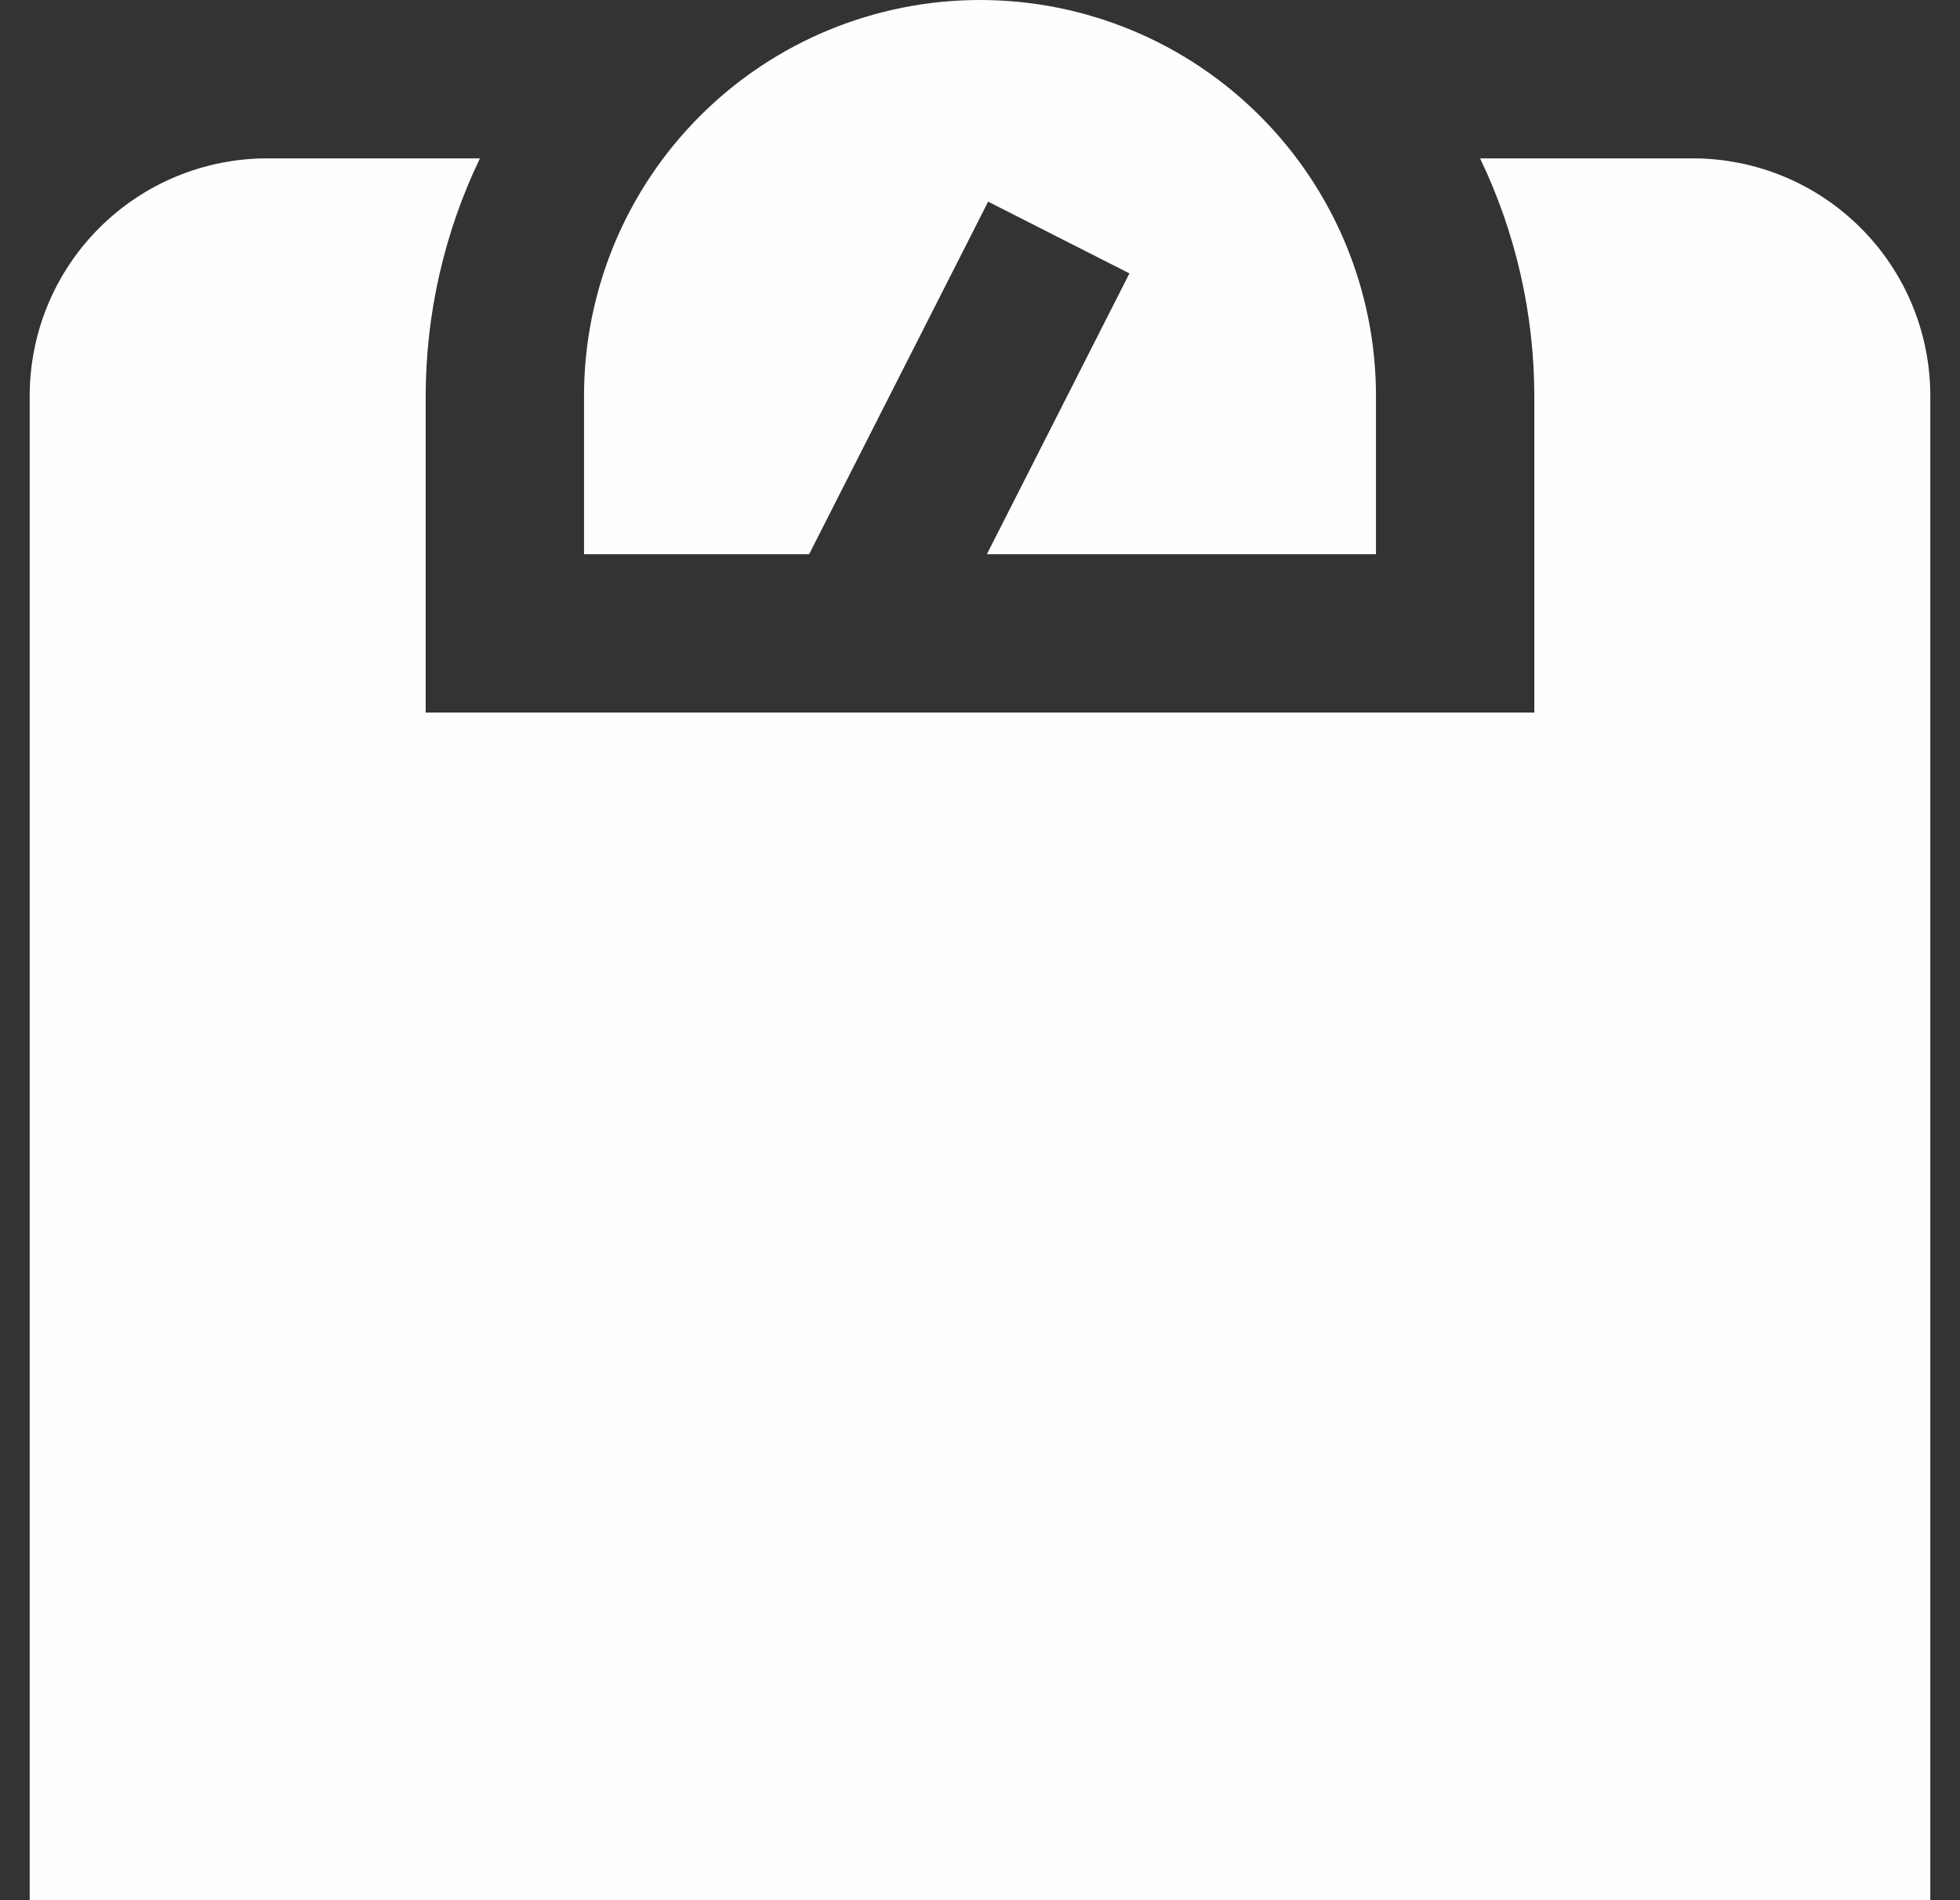 <svg width="33" height="32" viewBox="0 0 33 32" fill="none" xmlns="http://www.w3.org/2000/svg">
<rect x="0" y="0" width="33" height="32" fill="#333333" stroke="none"/>
<g clip-path="url(#clip0_510_885)">
<path d="M23.167 6.667V9.333H16.616L19.016 4.604L16.637 3.396L13.623 9.333H9.833V6.667C9.833 4.899 10.536 3.203 11.786 1.953C13.036 0.702 14.732 0 16.5 0C18.268 0 19.964 0.702 21.214 1.953C22.464 3.203 23.167 4.899 23.167 6.667ZM28.5 2.667H24.92C25.519 3.915 25.831 5.282 25.833 6.667V12H7.167V6.667C7.169 5.282 7.481 3.915 8.08 2.667H4.5C3.439 2.667 2.422 3.088 1.672 3.838C0.921 4.588 0.5 5.606 0.5 6.667L0.5 32H32.5V6.667C32.5 5.606 32.079 4.588 31.328 3.838C30.578 3.088 29.561 2.667 28.5 2.667Z" fill="#FEFEFE"/>
</g>
<defs>
<clipPath id="clip0_510_885">
<rect width="32" height="32" fill="white" transform="translate(0.5)"/>
</clipPath>
</defs>
</svg>
